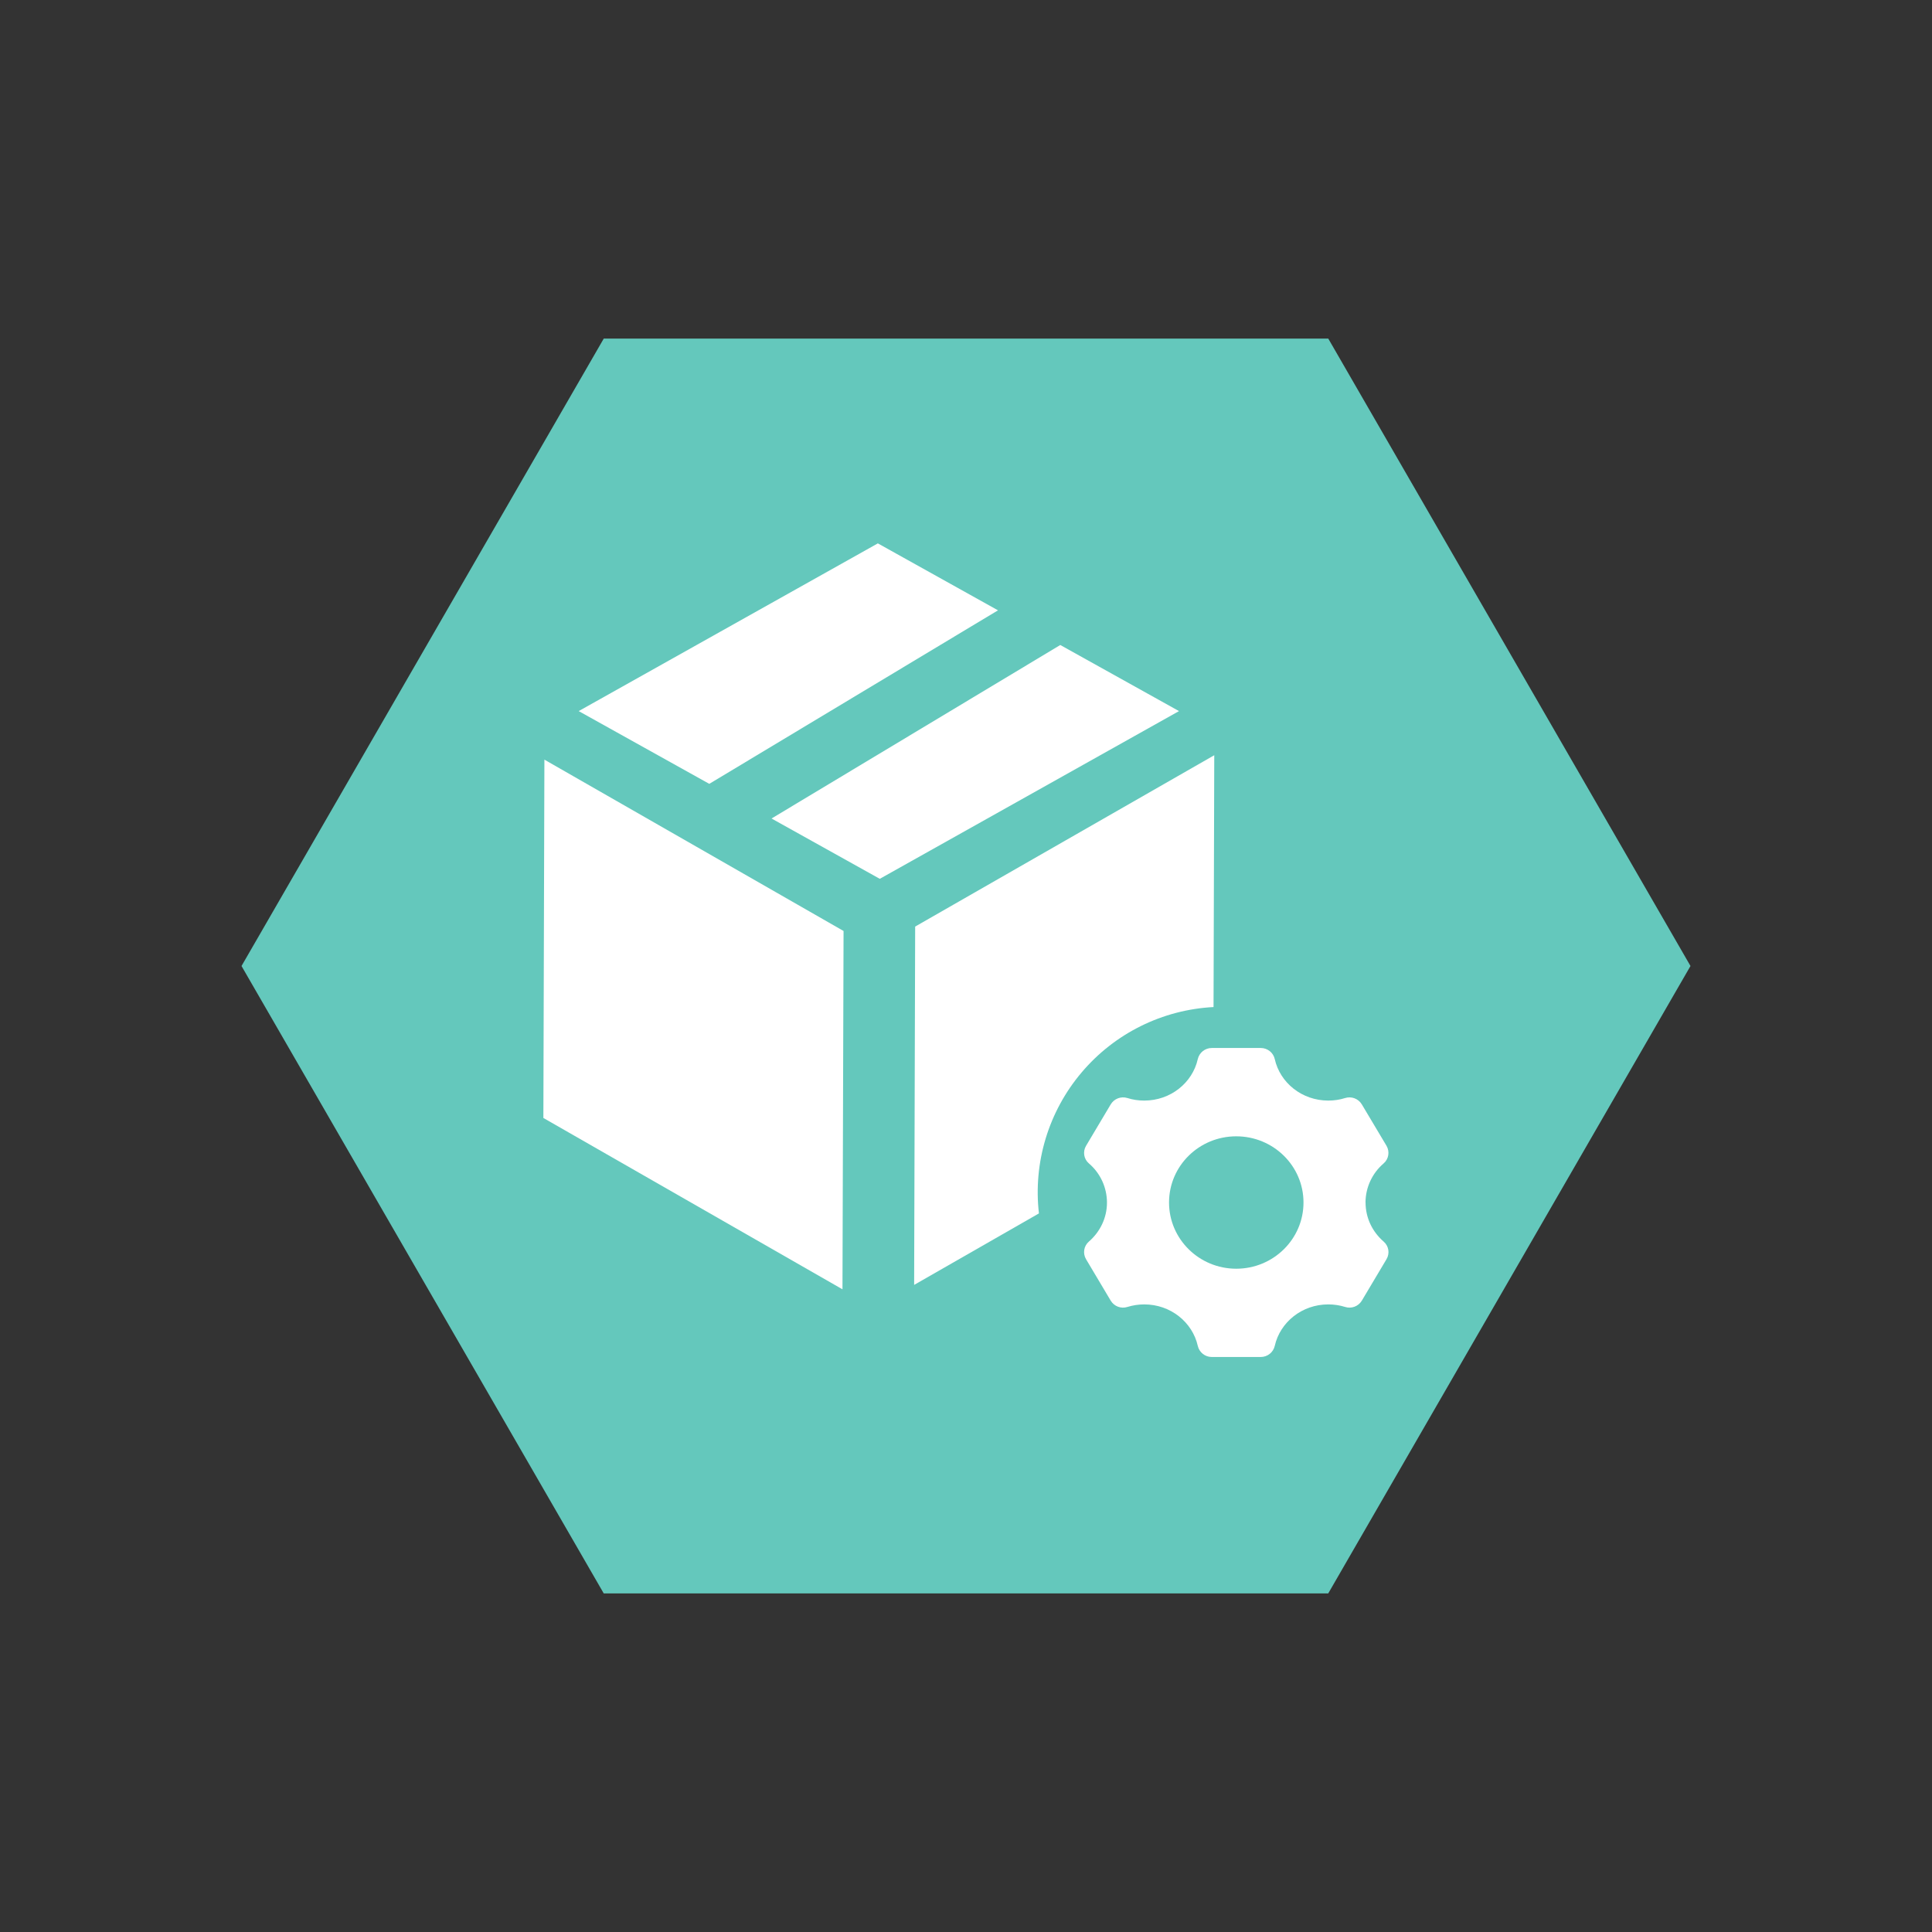 <?xml version="1.0" encoding="UTF-8"?>
<svg width="32px" height="32px" viewBox="0 0 32 32" version="1.1" xmlns="http://www.w3.org/2000/svg" xmlns:xlink="http://www.w3.org/1999/xlink">
    <rect x="0" y="0" width="32" height="32" fill="#333333" stroke="none"/>
    <title>生产中</title>
    <g id="供应总览" stroke="none" stroke-width="1" fill="none" fill-rule="evenodd">
        <g transform="translate(-478, -400)" id="编组-3备份-8">
            <g transform="translate(477, 399)" id="编组-5">
                <polygon id="多边形" fill="#64C8BC" transform="translate(17, 17) rotate(-330) translate(-17, -17) " points="17 5 27.392 11 27.392 23 17 29 6.608 23 6.608 11"></polygon>
                <g id="编组" transform="translate(10, 10)" fill="#FFFFFF" fill-rule="nonzero">
                    <path d="M7.53,1.109 L2.748,3.983 L0.585,2.778 L5.54,0 L7.53,1.109 Z M8.561,1.683 L10.528,2.778 L5.572,5.556 L3.779,4.557 L8.562,1.683 L8.561,1.683 Z M11.1,7.68 C10.253,7.724 9.462,8.116 8.915,8.763 C8.367,9.41 8.111,10.255 8.208,11.098 L6.141,12.282 L6.158,6.347 L11.112,3.509 L11.1,7.68 L11.1,7.68 Z" id="形状"></path>
                    <path d="M13.618,10.917 C13.618,11.174 13.732,11.403 13.916,11.563 C14.002,11.636 14.023,11.759 13.965,11.856 L13.556,12.543 C13.499,12.637 13.385,12.681 13.279,12.647 C13.189,12.619 13.095,12.605 13,12.605 C12.565,12.605 12.202,12.9 12.114,13.292 C12.089,13.4 11.993,13.476 11.882,13.476 L11.07,13.476 C10.96,13.476 10.864,13.4 10.839,13.292 C10.751,12.9 10.388,12.605 9.953,12.605 C9.855,12.605 9.762,12.62 9.674,12.647 C9.569,12.681 9.454,12.638 9.397,12.543 L8.988,11.856 C8.931,11.759 8.951,11.636 9.037,11.563 C9.22,11.403 9.335,11.174 9.335,10.917 C9.334,10.669 9.226,10.433 9.037,10.271 C8.951,10.199 8.931,10.075 8.988,9.979 L9.397,9.292 C9.454,9.197 9.568,9.154 9.674,9.187 C9.762,9.215 9.855,9.229 9.953,9.229 C10.388,9.229 10.751,8.935 10.839,8.542 C10.864,8.434 10.96,8.358 11.071,8.358 L11.883,8.358 C11.994,8.358 12.09,8.435 12.114,8.542 C12.202,8.935 12.565,9.229 13,9.229 C13.098,9.229 13.191,9.215 13.279,9.187 C13.385,9.154 13.499,9.197 13.556,9.292 L13.965,9.978 C14.022,10.075 14.001,10.199 13.916,10.271 C13.727,10.433 13.618,10.669 13.617,10.917 L13.618,10.917 Z M11.476,9.821 C10.861,9.821 10.363,10.311 10.363,10.917 C10.363,11.523 10.862,12.014 11.476,12.014 C12.091,12.014 12.59,11.523 12.59,10.917 C12.59,10.311 12.091,9.821 11.476,9.821 Z" id="形状"></path>
                    <polygon id="路径" points="0 9.517 4.954 12.355 4.972 6.42 0.017 3.582"></polygon>
                </g>
            </g>
        </g>
    </g>
</svg>